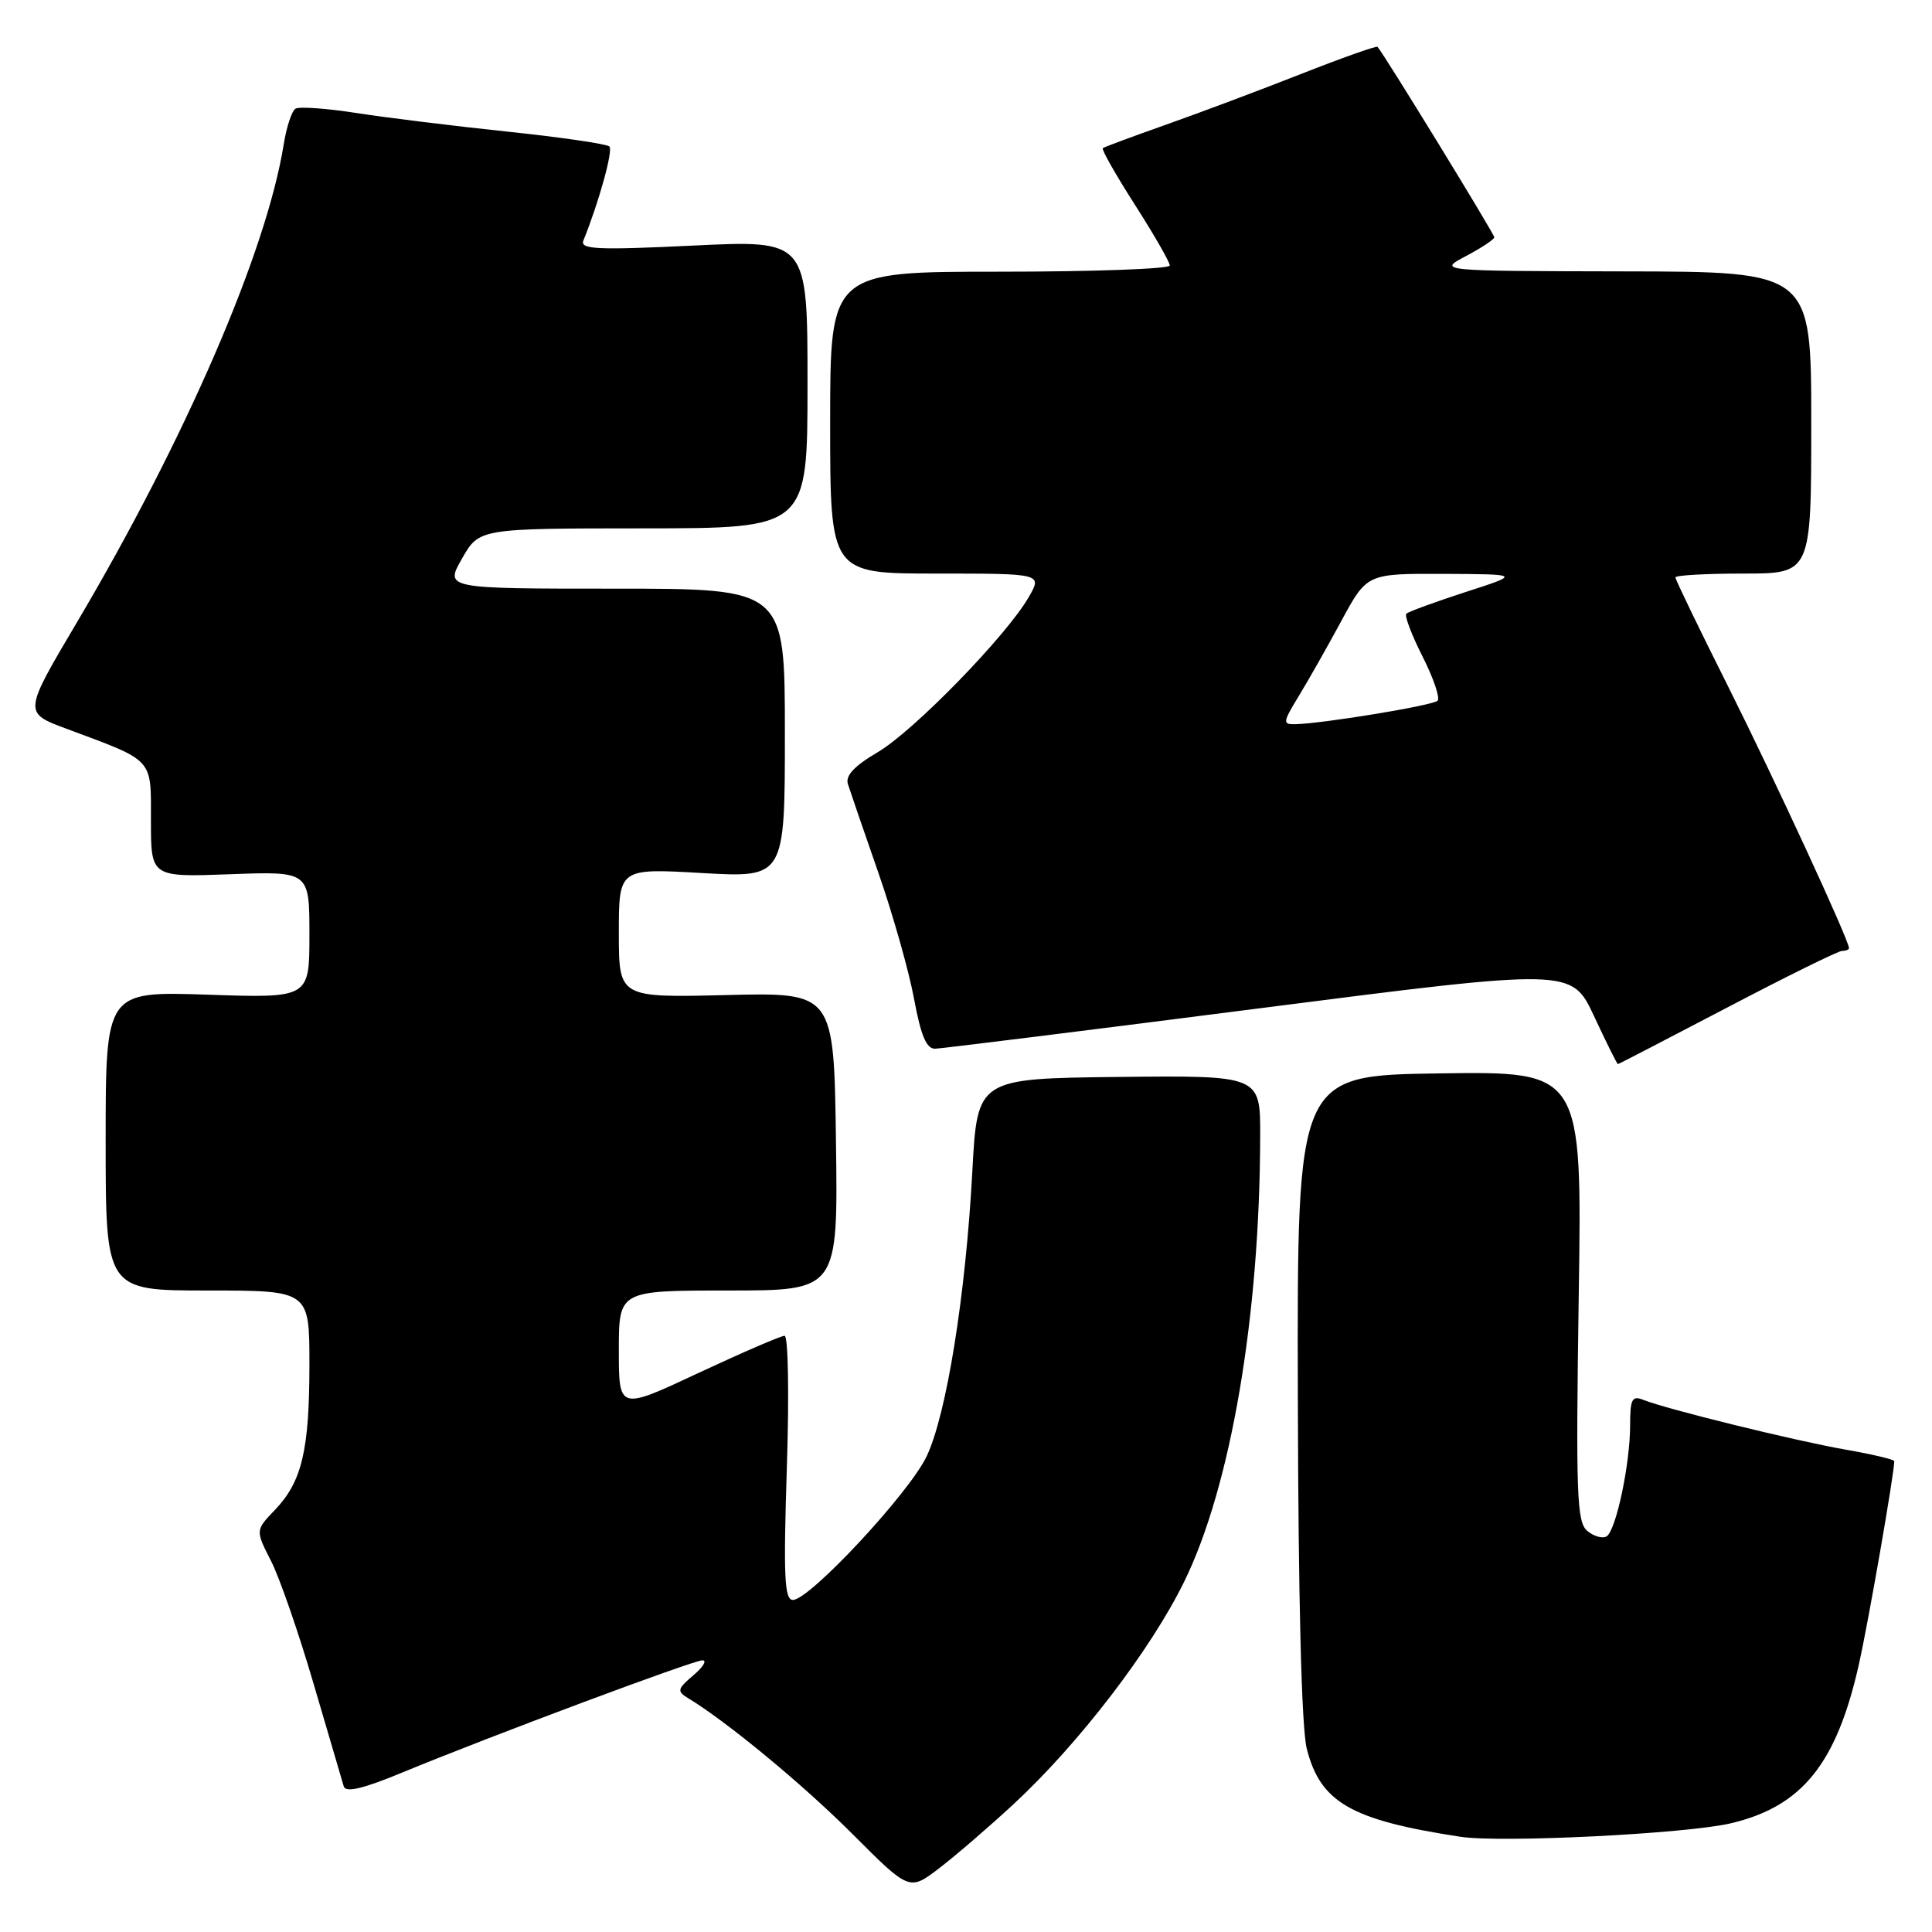 <?xml version="1.0" encoding="UTF-8" standalone="no"?>
<!DOCTYPE svg PUBLIC "-//W3C//DTD SVG 1.1//EN" "http://www.w3.org/Graphics/SVG/1.1/DTD/svg11.dtd" >
<svg xmlns="http://www.w3.org/2000/svg" xmlns:xlink="http://www.w3.org/1999/xlink" version="1.1" viewBox="0 0 256 256">
 <g >
 <path fill="currentColor"
d=" M 134.27 239.09 C 142.96 231.04 152.49 218.62 156.93 209.54 C 163.10 196.93 166.94 174.40 166.98 150.50 C 167.00 142.50 167.00 142.50 148.25 142.70 C 129.50 142.91 129.50 142.91 128.84 155.20 C 127.96 171.64 125.41 187.49 122.77 193.00 C 120.42 197.90 107.28 212.00 105.06 212.00 C 103.94 212.00 103.80 208.91 104.26 194.50 C 104.58 184.77 104.44 177.00 103.96 177.00 C 103.48 177.00 98.34 179.22 92.54 181.93 C 82.00 186.87 82.00 186.87 82.00 178.93 C 82.00 171.00 82.00 171.00 96.52 171.00 C 111.04 171.00 111.04 171.00 110.77 151.25 C 110.50 131.50 110.50 131.50 96.25 131.85 C 82.00 132.20 82.00 132.20 82.00 123.62 C 82.00 115.05 82.00 115.05 93.00 115.68 C 104.00 116.31 104.00 116.31 104.00 97.15 C 104.00 78.00 104.00 78.00 81.47 78.00 C 58.94 78.00 58.94 78.00 61.22 74.01 C 63.50 70.02 63.50 70.02 85.25 70.01 C 107.00 70.00 107.00 70.00 107.00 50.90 C 107.00 31.81 107.00 31.81 91.87 32.54 C 79.18 33.15 76.83 33.05 77.30 31.88 C 79.37 26.76 81.26 19.93 80.75 19.41 C 80.41 19.08 74.37 18.19 67.32 17.45 C 60.27 16.71 51.25 15.60 47.27 14.98 C 43.30 14.36 39.65 14.10 39.15 14.40 C 38.66 14.71 37.97 16.81 37.60 19.09 C 35.33 33.31 24.59 58.13 10.19 82.47 C 3.10 94.44 3.10 94.44 8.80 96.56 C 20.53 100.93 20.00 100.36 20.00 108.77 C 20.00 116.23 20.00 116.23 30.50 115.84 C 41.00 115.45 41.00 115.45 41.00 123.86 C 41.00 132.26 41.00 132.26 27.50 131.80 C 14.00 131.35 14.00 131.35 14.00 151.17 C 14.00 171.00 14.00 171.00 27.50 171.00 C 41.00 171.00 41.00 171.00 41.00 180.76 C 41.00 192.15 40.01 196.33 36.44 200.06 C 33.84 202.77 33.84 202.77 35.90 206.81 C 37.04 209.03 39.59 216.39 41.57 223.17 C 43.56 229.95 45.35 236.05 45.55 236.71 C 45.80 237.56 48.11 237.02 53.20 234.91 C 65.07 230.01 91.85 220.00 93.08 220.00 C 93.71 220.00 93.16 220.90 91.86 222.00 C 89.77 223.77 89.68 224.11 91.12 224.98 C 96.26 228.07 106.43 236.48 112.98 243.04 C 120.50 250.57 120.50 250.57 124.46 247.54 C 126.64 245.87 131.06 242.06 134.27 239.09 Z  M 229.33 241.60 C 238.80 239.37 243.36 233.70 246.32 220.50 C 247.59 214.83 251.00 195.24 251.00 193.61 C 251.00 193.39 248.09 192.70 244.54 192.08 C 237.89 190.92 220.85 186.73 217.75 185.49 C 216.26 184.89 216.00 185.38 216.00 188.84 C 216.00 194.00 214.13 202.80 212.88 203.58 C 212.35 203.90 211.20 203.58 210.33 202.86 C 208.93 201.70 208.80 198.07 209.19 171.75 C 209.64 141.96 209.64 141.96 190.76 142.23 C 171.87 142.50 171.87 142.50 171.97 184.93 C 172.03 211.96 172.46 228.93 173.15 231.69 C 174.95 238.84 179.02 241.17 193.50 243.38 C 198.93 244.21 223.38 242.99 229.33 241.60 Z  M 228.87 133.50 C 236.73 129.38 243.58 126.00 244.08 126.00 C 244.59 126.00 245.00 125.83 245.00 125.63 C 245.00 124.59 235.20 103.38 229.03 91.05 C 225.16 83.34 222.00 76.80 222.00 76.51 C 222.00 76.23 226.05 76.00 231.00 76.00 C 240.00 76.00 240.00 76.00 240.00 56.00 C 240.00 36.00 240.00 36.00 215.25 35.96 C 190.50 35.91 190.50 35.91 194.25 33.93 C 196.31 32.84 198.00 31.72 198.00 31.44 C 198.00 30.99 183.27 6.97 182.53 6.21 C 182.38 6.05 177.81 7.67 172.37 9.81 C 166.94 11.95 158.90 14.97 154.50 16.52 C 150.10 18.08 146.33 19.47 146.13 19.63 C 145.92 19.78 147.84 23.16 150.38 27.13 C 152.92 31.10 155.00 34.72 155.00 35.18 C 155.00 35.63 144.88 36.00 132.50 36.00 C 110.00 36.00 110.00 36.00 110.00 56.00 C 110.00 76.00 110.00 76.00 124.06 76.00 C 138.11 76.00 138.11 76.00 136.31 79.13 C 133.33 84.28 121.05 96.88 116.29 99.68 C 113.21 101.48 112.00 102.78 112.35 103.89 C 112.63 104.78 114.44 110.05 116.38 115.62 C 118.32 121.19 120.45 128.73 121.12 132.37 C 122.03 137.26 122.76 138.99 123.92 138.96 C 124.79 138.93 144.12 136.53 166.87 133.61 C 208.25 128.30 208.25 128.30 211.22 134.65 C 212.85 138.14 214.27 141.00 214.38 141.00 C 214.48 141.00 221.00 137.62 228.87 133.50 Z  M 172.08 92.25 C 173.34 90.19 175.89 85.69 177.75 82.25 C 181.13 76.00 181.13 76.00 191.32 76.04 C 201.50 76.09 201.50 76.09 194.16 78.46 C 190.13 79.77 186.61 81.06 186.35 81.32 C 186.08 81.58 187.05 84.14 188.50 87.00 C 189.95 89.86 190.84 92.49 190.49 92.85 C 189.86 93.48 175.35 95.87 171.65 95.96 C 169.93 96.00 169.96 95.74 172.08 92.25 Z "/>
</g>
</svg>